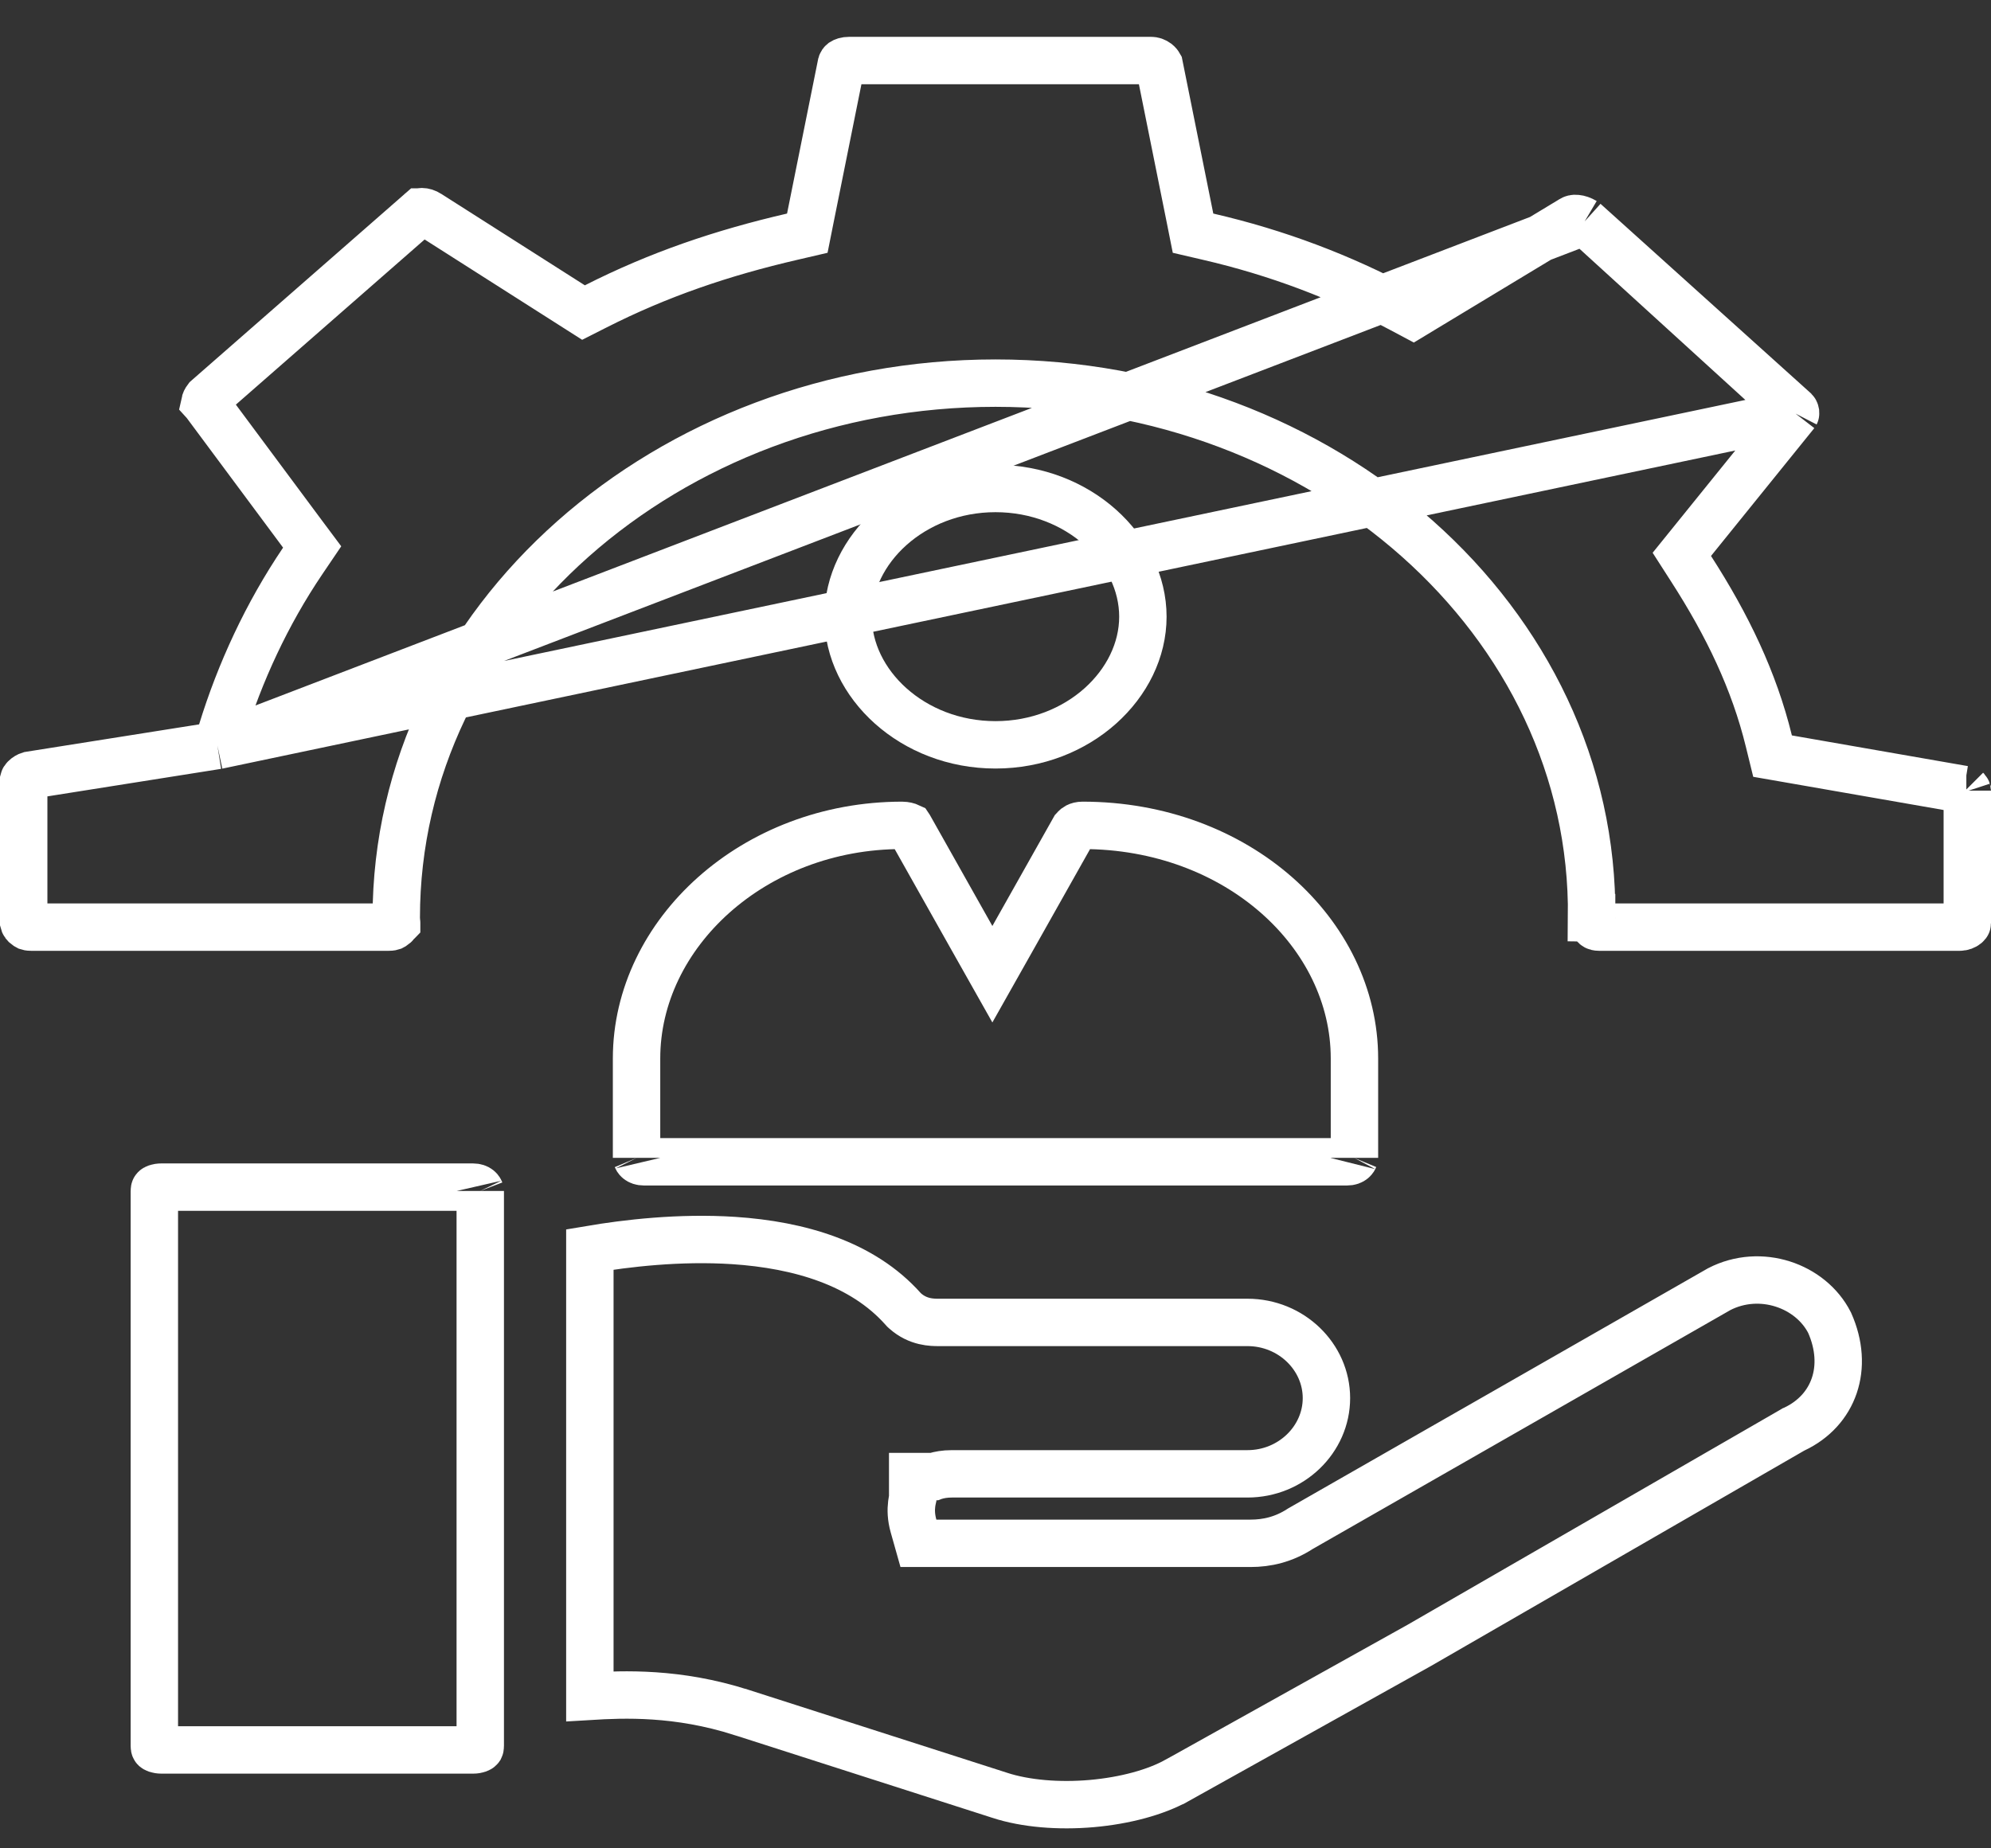 <svg width="42" height="39" viewBox="0 0 42 39" fill="none" xmlns="http://www.w3.org/2000/svg">
<rect x="0" y="0" width="42" height="39" fill="#333333" stroke="none"/>
<g clip-path="url(#clip0)">
<path d="M17.891 13.012C17.891 11.594 19.25 10.307 21 10.307C22.75 10.307 24.109 11.594 24.109 13.012C24.109 14.429 22.75 15.716 21 15.716C19.25 15.716 17.891 14.429 17.891 13.012Z" stroke="white"/>
<path d="M19.118 17.425C19.145 17.431 19.167 17.439 19.182 17.446L19.186 17.452L20.498 19.783L20.934 20.556L21.37 19.783L22.662 17.488C22.682 17.465 22.703 17.45 22.723 17.439C22.747 17.427 22.782 17.415 22.837 17.415C26.104 17.415 28.572 19.699 28.572 22.334V24.431C28.572 24.43 28.571 24.431 28.57 24.433C28.565 24.445 28.538 24.514 28.415 24.514H13.584C13.461 24.514 13.434 24.445 13.429 24.433C13.428 24.431 13.428 24.43 13.428 24.431V22.334C13.428 19.693 15.902 17.415 19.031 17.415C19.06 17.415 19.09 17.419 19.118 17.425Z" stroke="white"/>
<path d="M4.586 15.729L4.278 15.778L0.624 16.357C0.591 16.367 0.552 16.389 0.524 16.418C0.506 16.436 0.501 16.448 0.5 16.452V19.464C0.501 19.468 0.503 19.472 0.505 19.477C0.509 19.486 0.513 19.494 0.518 19.5C0.523 19.507 0.527 19.511 0.529 19.513C0.563 19.543 0.579 19.55 0.585 19.553C0.591 19.555 0.609 19.562 0.656 19.562H8.203C8.25 19.562 8.268 19.555 8.274 19.553C8.28 19.55 8.297 19.543 8.331 19.513C8.357 19.49 8.365 19.475 8.367 19.473C8.367 19.472 8.367 19.472 8.367 19.472C8.367 19.471 8.367 19.469 8.366 19.467C8.366 19.462 8.366 19.456 8.364 19.444L8.364 19.442C8.364 19.437 8.363 19.427 8.362 19.417C8.361 19.407 8.359 19.387 8.359 19.362C8.359 13.089 14.088 8.084 21 8.084C27.909 8.084 33.642 13.087 33.575 19.364M4.586 15.729L37.877 8.727C37.877 8.727 37.877 8.727 37.877 8.727M4.586 15.729L4.678 15.431C5.058 14.193 5.628 12.956 6.386 11.835L6.585 11.541L6.373 11.257L4.339 8.519L4.33 8.506L4.32 8.495C4.323 8.481 4.334 8.449 4.366 8.407L8.86 4.474L8.861 4.474L8.862 4.473C8.865 4.471 8.876 4.466 8.9 4.466C8.937 4.466 8.989 4.479 9.042 4.514L9.042 4.514L9.05 4.519L12.069 6.442L12.309 6.595L12.564 6.466C13.9 5.788 15.238 5.335 16.716 4.993L17.03 4.92L17.093 4.604L17.748 1.349C17.753 1.331 17.761 1.321 17.775 1.31C17.795 1.297 17.839 1.277 17.916 1.277H24.281C24.325 1.277 24.368 1.292 24.405 1.32C24.435 1.343 24.449 1.365 24.454 1.374L25.104 4.604L25.167 4.92L25.481 4.993C26.947 5.332 28.284 5.841 29.559 6.52L29.809 6.653L30.052 6.506L33.137 4.642L33.146 4.636L33.155 4.63C33.179 4.615 33.208 4.605 33.256 4.61C33.302 4.614 33.362 4.633 33.428 4.672M4.586 15.729L33.428 4.672M33.575 19.364C33.575 19.365 33.575 19.367 33.575 19.368L33.075 19.362H33.575C33.575 19.363 33.575 19.364 33.575 19.364ZM33.575 19.364C33.575 19.383 33.579 19.41 33.589 19.441C33.599 19.472 33.612 19.497 33.627 19.516C33.641 19.534 33.653 19.543 33.664 19.549C33.673 19.554 33.693 19.562 33.731 19.562H41.344C41.395 19.562 41.445 19.542 41.476 19.516C41.49 19.505 41.495 19.496 41.497 19.492C41.499 19.489 41.5 19.486 41.5 19.479V16.689M41.5 16.689C41.5 16.69 41.501 16.69 41.501 16.691C41.501 16.691 41.5 16.688 41.5 16.682V16.689ZM41.5 16.689C41.5 16.688 41.499 16.686 41.499 16.685C41.496 16.677 41.491 16.67 41.486 16.664C41.483 16.661 41.481 16.659 41.48 16.658M41.48 16.658L41.48 16.658L41.479 16.658C41.479 16.658 41.479 16.658 41.48 16.658ZM41.48 16.658L41.479 16.658L41.475 16.658H41.432L41.389 16.651L37.714 16.01L37.392 15.954L37.314 15.636C37.003 14.364 36.44 13.192 35.673 12.001L35.478 11.697L35.705 11.416L37.87 8.736L37.877 8.727M37.877 8.727C37.877 8.728 37.877 8.728 37.877 8.728C37.877 8.728 37.877 8.727 37.877 8.727M37.877 8.727C37.878 8.725 37.879 8.719 37.878 8.708C37.876 8.697 37.873 8.686 37.868 8.677C37.864 8.669 37.861 8.666 37.861 8.666L37.859 8.664L33.428 4.672M37.877 8.727L37.877 8.727L37.877 8.727M37.877 8.727L33.428 4.672M8.861 4.473C8.861 4.473 8.861 4.473 8.861 4.473L8.861 4.473ZM0.5 16.453C0.5 16.453 0.5 16.453 0.5 16.452L0.5 16.453Z" stroke="white"/>
<path d="M10.131 25.13V36.841C10.131 36.865 10.127 36.877 10.125 36.881C10.123 36.884 10.122 36.887 10.118 36.89C10.112 36.895 10.074 36.924 9.975 36.924H3.412C3.312 36.924 3.274 36.895 3.268 36.89C3.265 36.887 3.263 36.884 3.262 36.881C3.26 36.877 3.256 36.865 3.256 36.841V25.13C3.256 25.106 3.26 25.094 3.262 25.091C3.263 25.087 3.265 25.085 3.268 25.082C3.274 25.076 3.312 25.048 3.412 25.048H9.975C10.098 25.048 10.125 25.116 10.13 25.129C10.131 25.131 10.131 25.131 10.131 25.13Z" stroke="white"/>
<path d="M37.849 30.155L37.83 30.163L37.812 30.174L29.94 34.717L24.826 37.569C24.826 37.569 24.825 37.569 24.825 37.569C24.38 37.817 23.732 37.993 23.031 38.055C22.333 38.116 21.632 38.058 21.089 37.881L21.087 37.88L15.64 36.132L15.639 36.132C14.29 35.7 13.151 35.749 12.443 35.792V26.364C13.211 26.234 14.33 26.1 15.479 26.175C16.862 26.267 18.195 26.656 19.051 27.618L19.071 27.64L19.093 27.66C19.367 27.904 19.665 27.903 19.803 27.903C19.809 27.903 19.814 27.903 19.818 27.903H26.315C27.239 27.903 27.981 28.629 27.981 29.5C27.981 30.371 27.239 31.098 26.315 31.098H20.081C19.927 31.098 19.813 31.121 19.726 31.147C19.715 31.15 19.706 31.153 19.698 31.156H19.253V31.615C19.247 31.641 19.238 31.683 19.232 31.732C19.216 31.86 19.219 32.014 19.271 32.199L19.374 32.564H19.753H26.381C26.72 32.564 27.078 32.487 27.43 32.257L36.267 27.201C37.134 26.754 38.195 27.123 38.595 27.909C39.014 28.85 38.688 29.76 37.849 30.155Z" stroke="white"/>
</g>
<defs>
<clipPath id="clip0">
<rect width="42" height="37.802" fill="white" transform="translate(0 0.777)"/>
</clipPath>
</defs>
</svg>
